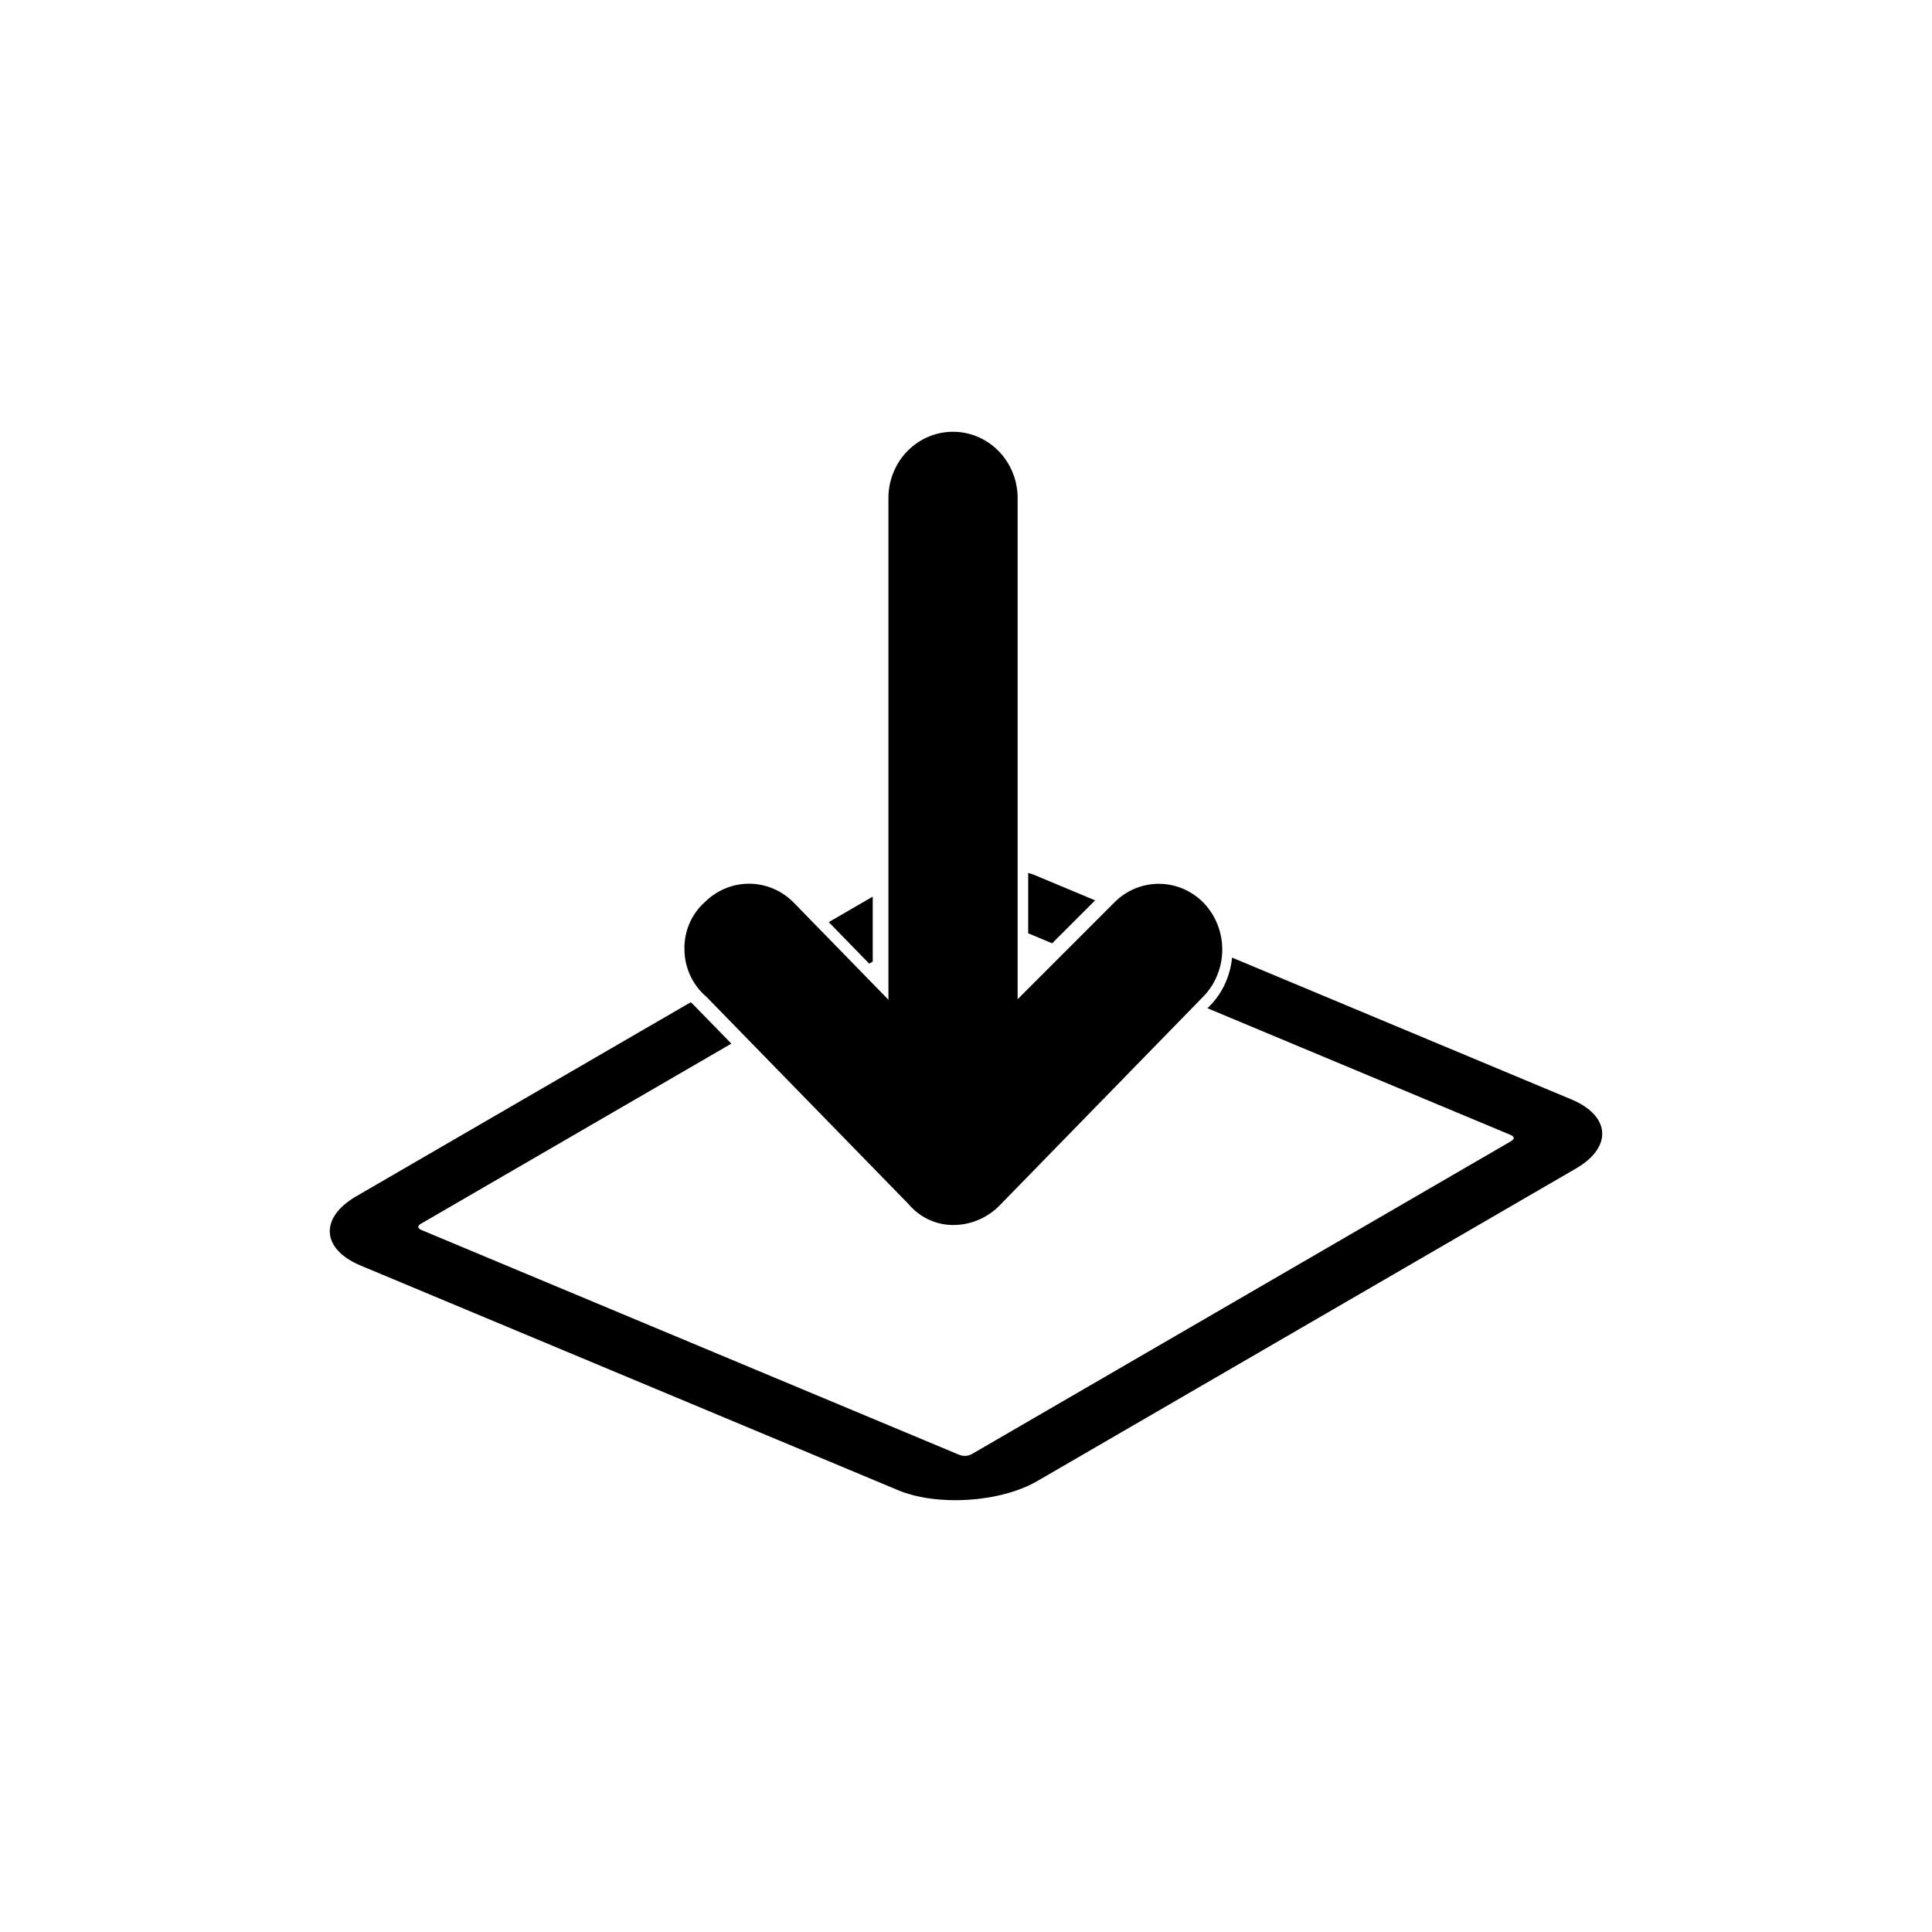 <?xml version="1.0" encoding="UTF-8" standalone="no"?>
<!-- Generator: Adobe Illustrator 19.2.1, SVG Export Plug-In . SVG Version: 6.00 Build 0)  -->

<svg
   xmlns:dc="http://purl.org/dc/elements/1.1/"
   xmlns:cc="http://creativecommons.org/ns#"
   xmlns:rdf="http://www.w3.org/1999/02/22-rdf-syntax-ns#"
   xmlns:svg="http://www.w3.org/2000/svg"
   xmlns="http://www.w3.org/2000/svg"
   xmlns:sodipodi="http://sodipodi.sourceforge.net/DTD/sodipodi-0.dtd"
   xmlns:inkscape="http://www.inkscape.org/namespaces/inkscape"
   version="1.1"
   id="Layer_1"
   inkscape:version="0.92.5 (2060ec1f9f, 2020-04-08)"
   sodipodi:docname="flatten.svg"
   x="0px"
   y="0px"
   width="128px"
   height="128px"
   viewBox="0 0 128 128"
   enable-background="new 0 0 128 128"
   xml:space="preserve"><defs
   id="defs130">
</defs><sodipodi:namedview
   pagecolor="#ffffff"
   bordercolor="#666666"
   borderopacity="1"
   objecttolerance="10"
   gridtolerance="10"
   guidetolerance="10"
   inkscape:pageopacity="0"
   inkscape:pageshadow="2"
   inkscape:window-width="2560"
   inkscape:window-height="1403"
   id="namedview128"
   showgrid="false"
   inkscape:zoom="3.6875"
   inkscape:cx="-27.258554"
   inkscape:cy="48.132332"
   inkscape:window-x="0"
   inkscape:window-y="0"
   inkscape:window-maximized="1"
   inkscape:current-layer="g2591" />
<g
   id="g1809"
   transform="translate(1.303,27.257)"><g
     id="g2591"><g
       id="g2663"
       transform="translate(-1.151,1.253)"><path
         sodipodi:nodetypes="ccccccccccccccccccccccccccccccc"
         inkscape:connector-curvature="0"
         id="rect1534-0-10-62-1"
         transform="translate(-1.303,-27.257)"
         d="m 69.271,56.578 v 4.002 l 1.588,0.664 2.846,-2.846 -4.051,-1.693 c -0.119,-0.05 -0.257,-0.083 -0.383,-0.127 z m -10.299,1.572 -2.914,1.691 2.682,2.75 0.232,-0.137 z m 23.807,4.041 C 82.664,63.326 82.21,64.432 81.377,65.312 l -0.006,0.004 -0.223,0.229 20.068,8.387 c 0.286,0.12 0.297,0.276 0.029,0.432 L 65.561,95.07 c -0.268,0.156 -0.585,0.176 -0.871,0.057 L 29.086,80.244 C 28.8,80.125 28.789,79.968 29.057,79.812 L 49.605,67.891 47.146,65.367 C 47.066,65.297 46.991,65.222 46.916,65.146 L 24.744,78.01 c -2.438,1.415 -2.304,3.495 0.297,4.582 l 35.605,14.881 c 2.601,1.087 6.787,0.815 9.225,-0.6 L 105.559,76.166 c 2.438,-1.415 2.302,-3.493 -0.299,-4.58 z"
         style="color:#000000;font-style:normal;font-variant:normal;font-weight:normal;font-stretch:normal;font-size:medium;line-height:normal;font-family:sans-serif;font-variant-ligatures:normal;font-variant-position:normal;font-variant-caps:normal;font-variant-numeric:normal;font-variant-alternates:normal;font-feature-settings:normal;text-indent:0;text-align:start;text-decoration:none;text-decoration-line:none;text-decoration-style:solid;text-decoration-color:#000000;letter-spacing:normal;word-spacing:normal;text-transform:none;writing-mode:lr-tb;direction:ltr;text-orientation:mixed;dominant-baseline:auto;baseline-shift:baseline;text-anchor:start;white-space:normal;shape-padding:0;clip-rule:nonzero;display:inline;overflow:visible;visibility:visible;opacity:1;isolation:auto;mix-blend-mode:normal;color-interpolation:sRGB;color-interpolation-filters:linearRGB;solid-color:#000000;solid-opacity:1;vector-effect:none;fill:#000000;fill-opacity:1;fill-rule:nonzero;stroke:none;stroke-width:4.172;stroke-linecap:butt;stroke-linejoin:round;stroke-miterlimit:4;stroke-dasharray:none;stroke-dashoffset:0;stroke-opacity:1;paint-order:normal;color-rendering:auto;image-rendering:auto;shape-rendering:auto;text-rendering:auto;enable-background:accumulate" /><path
         style="stroke-width:1.14"
         d="M 66.096,51.332 79.611,37.472 a 4.302,4.412 0 0 0 0,-6.145 4.201,4.308 0 0 0 -5.98,0 l -6.363,6.364 V 4.486 a 4.279,4.389 0 1 0 -8.559,0 V 37.726 l -6.239,-6.399 a 4.201,4.308 0 0 0 -5.924,-0.069 3.908,4.008 0 0 0 -1.351,3.142 3.998,4.1 0 0 0 1.442,3.118 l 13.413,13.756 a 3.908,4.008 0 0 0 3.052,1.374 4.347,4.458 0 0 0 2.996,-1.317 z"
         id="path4-5"
         inkscape:connector-curvature="0" /></g></g></g></svg>
